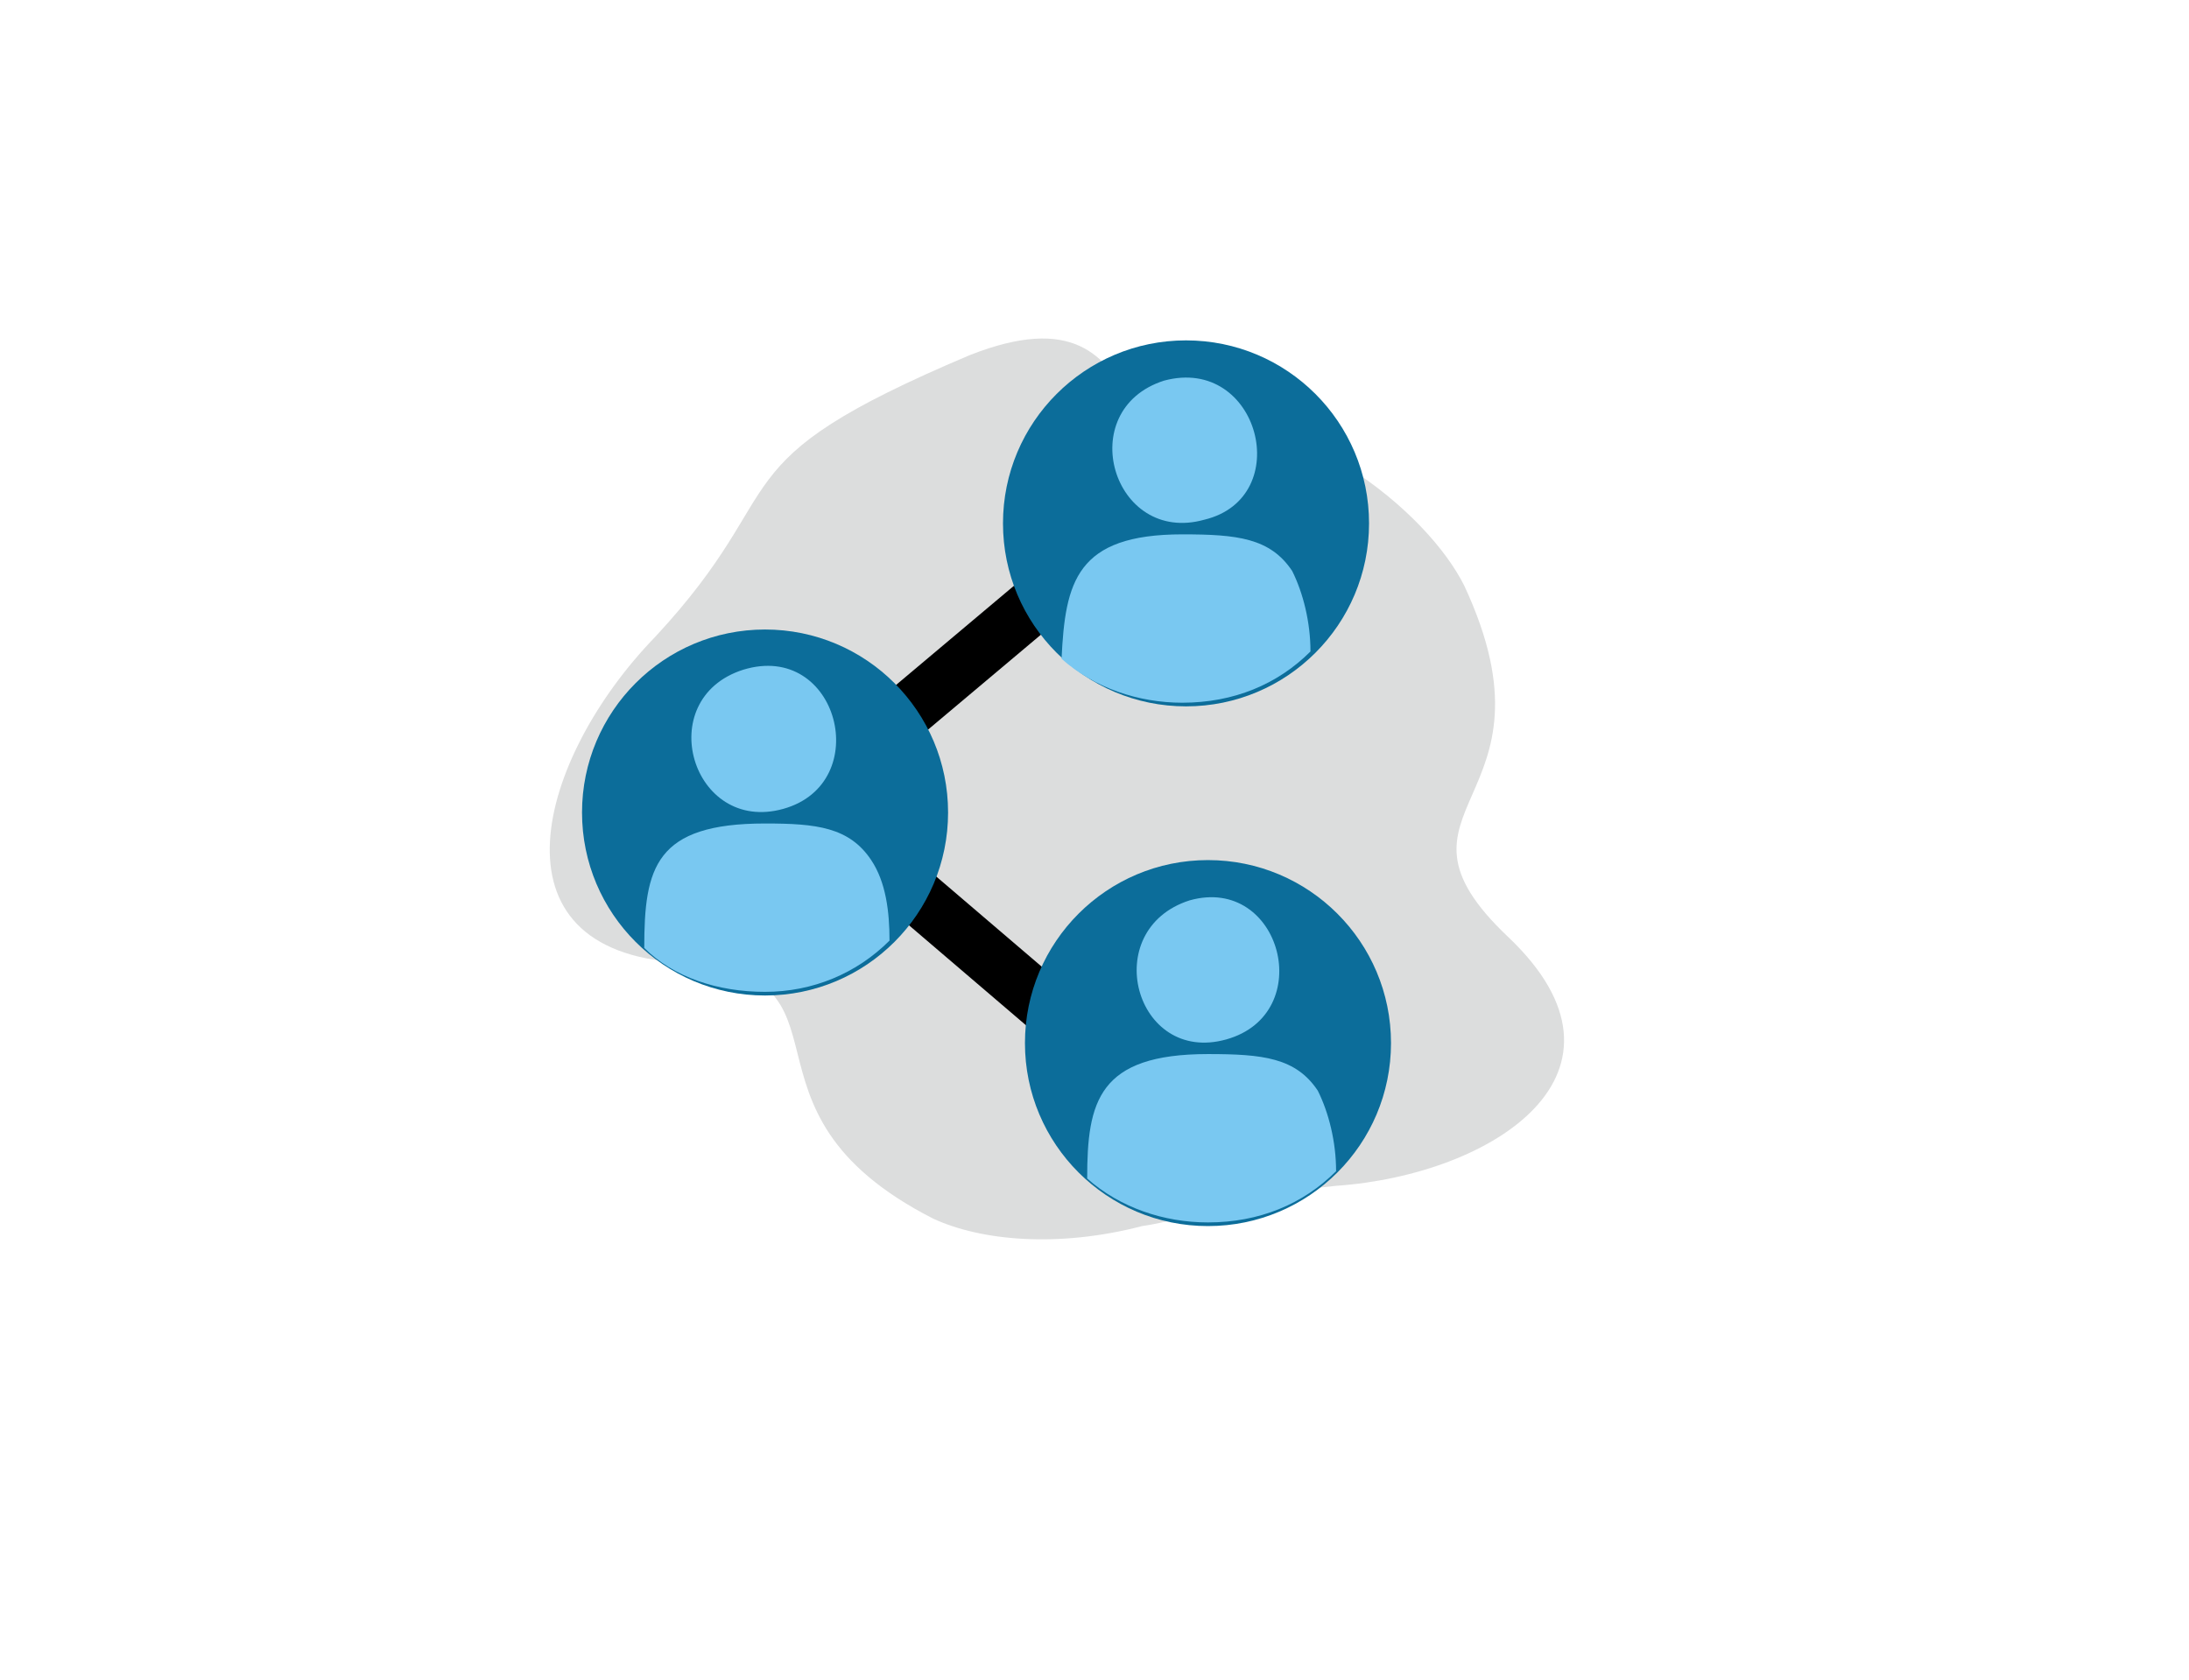 <?xml version="1.0" encoding="UTF-8"?>
<!DOCTYPE svg PUBLIC "-//W3C//DTD SVG 1.1//EN" "http://www.w3.org/Graphics/SVG/1.1/DTD/svg11.dtd">
<!-- Creator: CorelDRAW X8 -->
<svg xmlns="http://www.w3.org/2000/svg" xml:space="preserve" width="598px" height="459px" version="1.1" style="shape-rendering:geometricPrecision; text-rendering:geometricPrecision; image-rendering:optimizeQuality; fill-rule:evenodd; clip-rule:evenodd"
viewBox="0 0 598 459"
 xmlns:xlink="http://www.w3.org/1999/xlink">
 <defs>
  <style type="text/css">
   <![CDATA[
    .str0 {stroke:black;stroke-width:14.964}
    .fil1 {fill:none}
    .fil0 {fill:#DCDDDD}
    .fil2 {fill:#0C6D9A}
    .fil3 {fill:#79C8F1}
   ]]>
  </style>
 </defs>
 <g id="Layer_x0020_1">
  <g id="_2024924846832">
   <path class="fil0" d="M312 335c-23,6 -44,4 -57,-2 -59,-30 -17,-67 -69,-70 -54,-3 -39,-56 -7,-89 39,-42 15,-47 86,-77 28,-11 37,0 44,13 46,0 81,30 91,50 28,60 -26,60 12,96 39,37 -4,65 -47,68 -30,3 -39,9 -53,11z"/>
   <line class="fil1 str0" x1="234" y1="206" x2="297" y2= "153" />
   <line class="fil1 str0" x1="239" y1="235" x2="301" y2= "288" />
   <circle class="fil2" cx="330" cy="285" r="50"/>
   <path class="fil3" d="M365 320c0,-8 -2,-16 -5,-22 -6,-9 -15,-10 -30,-10 -30,0 -33,13 -33,34 9,8 21,12 33,12 14,0 26,-5 35,-14z"/>
   <path class="fil3" d="M325 246c-25,8 -15,45 10,38 25,-7 15,-45 -10,-38z"/>
   <circle class="fil2" cx="324" cy="143" r="50"/>
   <path class="fil3" d="M358 178c0,-8 -2,-16 -5,-22 -6,-9 -15,-10 -30,-10 -29,0 -32,13 -33,34 9,8 21,12 33,12 14,0 26,-5 35,-14z"/>
   <path class="fil3" d="M318 104c-25,8 -14,45 11,38 25,-6 15,-45 -11,-38z"/>
   <circle class="fil2" cx="209" cy="222" r="50"/>
   <path class="fil3" d="M243 257c0,-8 -1,-16 -5,-22 -6,-9 -15,-10 -29,-10 -30,0 -33,12 -33,34 8,8 20,12 33,12 13,0 25,-5 34,-14z"/>
   <path class="fil3" d="M203 183c-25,8 -14,45 11,38 25,-7 15,-46 -11,-38z"/>
  </g>
 </g>
</svg>
